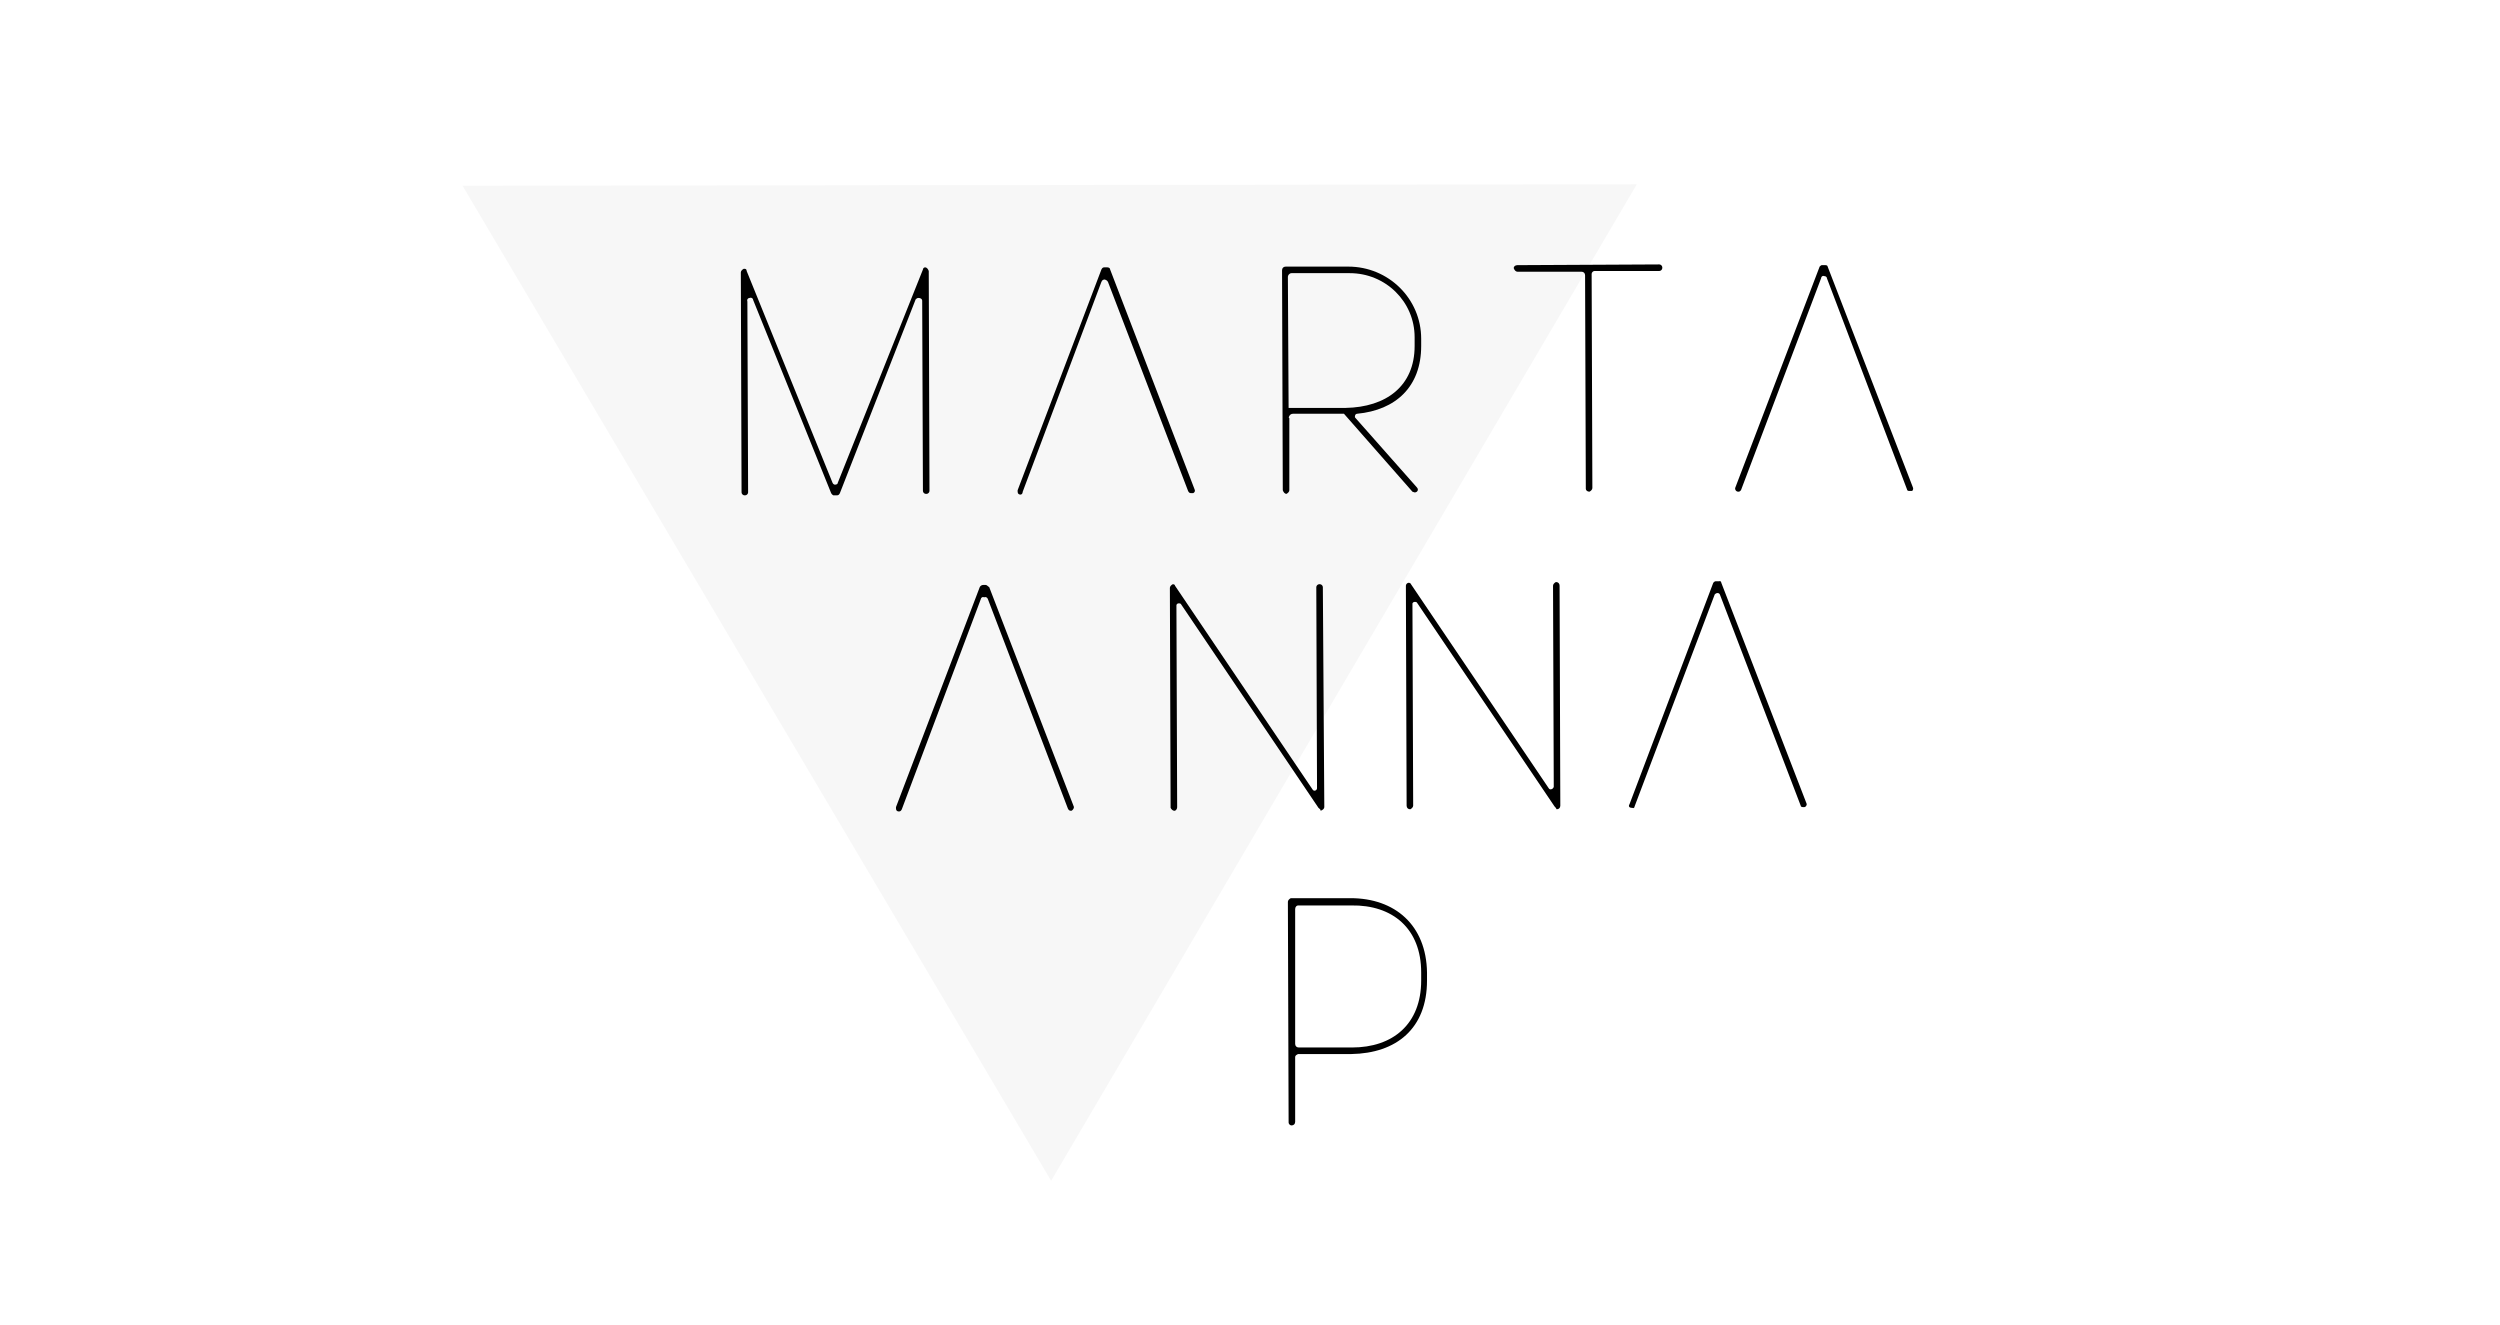 <?xml version="1.0" encoding="utf-8"?>
<!-- Generator: Adobe Illustrator 22.0.1, SVG Export Plug-In . SVG Version: 6.00 Build 0)  -->
<svg version="1.1" id="Layer_1" xmlns="http://www.w3.org/2000/svg" xmlns:xlink="http://www.w3.org/1999/xlink" x="0px" y="0px"
	 viewBox="0 0 343.2 181.9" style="enable-background:new 0 0 343.2 181.9;" xml:space="preserve">
<style type="text/css">
	.st0{opacity:5.000000e-02;fill:#58595B;enable-background:new    ;}
</style>
<title>Asset 1</title>
<polygon class="st0" points="63.5,25.5 144.3,162.1 224.7,25.3 "/>
<g>
	<path d="M114.1,67.7l-10.7-26.5c0-0.2-0.2-0.4-0.5-0.3c-0.2,0-0.4,0.2-0.3,0.5l0,0l0.1,26.2c0,0.2-0.2,0.4-0.4,0.4h-0.1
		c-0.2,0-0.4-0.2-0.4-0.4l-0.1-30.2c0-0.2,0.2-0.4,0.4-0.5h0.1c0.2,0,0.3,0.1,0.3,0.3l11.8,29.1c0.1,0.2,0.3,0.3,0.5,0.2
		c0.1,0,0.2-0.1,0.2-0.2L126.7,37c0-0.2,0.2-0.3,0.3-0.3l0,0c0.2,0,0.4,0.2,0.5,0.5l0.1,30.2c0,0.2-0.2,0.4-0.4,0.4h-0.1
		c-0.2,0-0.4-0.2-0.4-0.4l-0.1-26.1c0-0.3-0.3-0.4-0.5-0.4s-0.3,0.1-0.4,0.2l-10.4,26.6c-0.1,0.2-0.2,0.3-0.4,0.3h-0.5
		C114.4,68,114.2,67.9,114.1,67.7z"/>
	<path d="M140.1,67.9L140.1,67.9c-0.2,0-0.4-0.1-0.4-0.4c0-0.1,0-0.1,0-0.2L151.2,37c0.1-0.2,0.2-0.3,0.4-0.3h0.4
		c0.2,0,0.4,0.1,0.4,0.3L164,67.2c0.1,0.2,0,0.4-0.2,0.5c-0.1,0-0.1,0-0.2,0h-0.1c-0.2,0-0.3-0.1-0.4-0.3l-11-28.7
		c-0.1-0.2-0.4-0.4-0.6-0.3c-0.1,0-0.2,0.1-0.3,0.3l-10.8,28.8C140.4,67.8,140.2,67.9,140.1,67.9z"/>
	<path d="M177,57.4v9.9c0,0.2-0.2,0.4-0.4,0.5l0,0c-0.2,0-0.4-0.2-0.5-0.5L176,37.1c0-0.3,0.2-0.5,0.5-0.5l0,0h8.6
		c5.5,0,10,4.4,10,9.9v1c0,5.6-3.5,8.8-8.8,9.3c-0.2,0-0.3,0.2-0.3,0.4c0,0.1,0,0.1,0.1,0.2l8.4,9.5c0.3,0.3,0.1,0.7-0.3,0.7l0,0
		l-0.3-0.1l-9.4-10.7h-7c-0.2,0-0.4,0.1-0.5,0.3S176.9,57.4,177,57.4z M176.9,56h7.8c5.6-0.1,9.5-3,9.5-8.5v-1.2
		c0-4.9-4-8.8-8.9-8.8l0,0h-8c-0.3,0-0.5,0.3-0.5,0.5L176.9,56z"/>
	<path d="M217.7,67.1l-0.1-29.3c0-0.3-0.2-0.5-0.5-0.5h-8.8c-0.2,0-0.4-0.2-0.5-0.5l0,0c0-0.2,0.2-0.4,0.5-0.4l19.5-0.1
		c0.2,0,0.4,0.2,0.4,0.4c0,0,0,0,0,0.1l0,0c0,0.2-0.2,0.4-0.4,0.4l0,0h-8.9c-0.2,0-0.4,0.2-0.4,0.4c0,0,0,0,0,0.1l0.1,29.3
		c0,0.2-0.2,0.4-0.4,0.5l0,0C217.9,67.5,217.7,67.3,217.7,67.1z"/>
	<path d="M250,38.2l-11,29.1c-0.1,0.1-0.2,0.2-0.3,0.2h-0.1c-0.2,0-0.4-0.2-0.4-0.4V67l11.6-30.4c0.1-0.1,0.2-0.2,0.3-0.2h0.5
		c0.2,0,0.3,0.1,0.3,0.2l11.7,30.3c0.1,0.2,0,0.4-0.1,0.5c0,0-0.1,0-0.2,0h-0.2c-0.2,0-0.3-0.1-0.3-0.2l-11-29
		c0-0.2-0.2-0.3-0.4-0.3C250.2,37.8,250,38,250,38.2z"/>
	<path d="M235.4,81.6l-11,29.1c0,0.2-0.2,0.3-0.3,0.2l0,0H224c-0.3,0-0.5-0.2-0.3-0.5L235.2,80c0.1-0.1,0.2-0.2,0.3-0.2h0.5
		c0.2-0.1,0.3,0.1,0.3,0.2l11.7,30.3c0.1,0.2-0.1,0.5-0.3,0.5h-0.2c-0.2,0-0.3-0.1-0.3-0.2l0,0l-11.1-29
		C236,81.4,235.7,81.3,235.4,81.6C235.5,81.4,235.5,81.5,235.4,81.6z"/>
	<path d="M134.7,82.1l-10.9,29c-0.1,0.2-0.2,0.3-0.4,0.3l0,0c-0.2,0-0.4-0.1-0.4-0.4c0-0.1,0-0.1,0-0.2l11.5-30.2
		c0.1-0.2,0.3-0.3,0.5-0.3h0.3c0.2,0,0.3,0.2,0.5,0.3l11.6,30.1c0.1,0.2-0.1,0.5-0.3,0.6H147l0,0c-0.2,0-0.3-0.1-0.4-0.3l-11-28.8
		c-0.1-0.2-0.3-0.3-0.5-0.2C134.9,81.9,134.8,82,134.7,82.1z"/>
	<path d="M181,110.9l-18.9-28c-0.1-0.1-0.4-0.1-0.5,0c0,0-0.1,0.1-0.1,0.2l0.1,27.7c0,0.2-0.1,0.4-0.3,0.5c0,0,0,0-0.1,0l0,0
		c-0.2,0-0.4-0.2-0.5-0.4l-0.1-30.2c0-0.2,0.2-0.4,0.4-0.5l0,0c0.2,0,0.3,0.1,0.3,0.2l18.9,28c0.2,0.3,0.6,0.1,0.6-0.2l-0.1-27.6
		c0-0.2,0.2-0.4,0.4-0.4c0,0,0,0,0.1,0l0,0c0.2,0,0.4,0.2,0.4,0.4l0.2,30.2c0,0.2-0.2,0.4-0.5,0.5l0,0
		C181.3,111.1,181.1,111,181,110.9z"/>
	<path d="M213.4,110.7l-18.9-28c-0.1-0.1-0.4-0.1-0.5,0s-0.1,0.1-0.1,0.2l0.1,27.7c0,0.2-0.2,0.4-0.4,0.5l0,0
		c-0.3,0-0.5-0.2-0.5-0.5l0,0L193,80.4c0-0.2,0.2-0.4,0.4-0.4l0,0c0.1,0,0.3,0.1,0.3,0.2l18.9,28c0.1,0.2,0.3,0.2,0.5,0.1
		c0.1-0.1,0.2-0.2,0.2-0.3l-0.1-27.6c0-0.2,0.2-0.4,0.4-0.5l0,0c0.3,0,0.5,0.2,0.5,0.5l0.1,30.2c0,0.3-0.2,0.5-0.5,0.5l0,0
		C213.6,110.9,213.5,110.8,213.4,110.7z"/>
	<path d="M177.8,145.1v8.9c0,0.3-0.2,0.5-0.5,0.5l0,0l0,0c-0.2,0-0.4-0.2-0.4-0.4c0,0,0,0,0-0.1l-0.1-30.2c0-0.2,0.2-0.4,0.4-0.5
		h8.2c6.1,0,10.4,3.7,10.5,10.2v1.1c0,6.6-4.2,10-10.4,10.1h-7.3C178,144.8,177.8,144.9,177.8,145.1z M177.8,143.3
		c0,0.3,0.2,0.5,0.5,0.5l0,0h7.3c5.6,0,9.5-3.2,9.5-9.2v-1.1c0-6-3.9-9.3-9.6-9.2h-7.3c-0.2,0-0.4,0.2-0.4,0.5V143.3z"/>
</g>
</svg>

